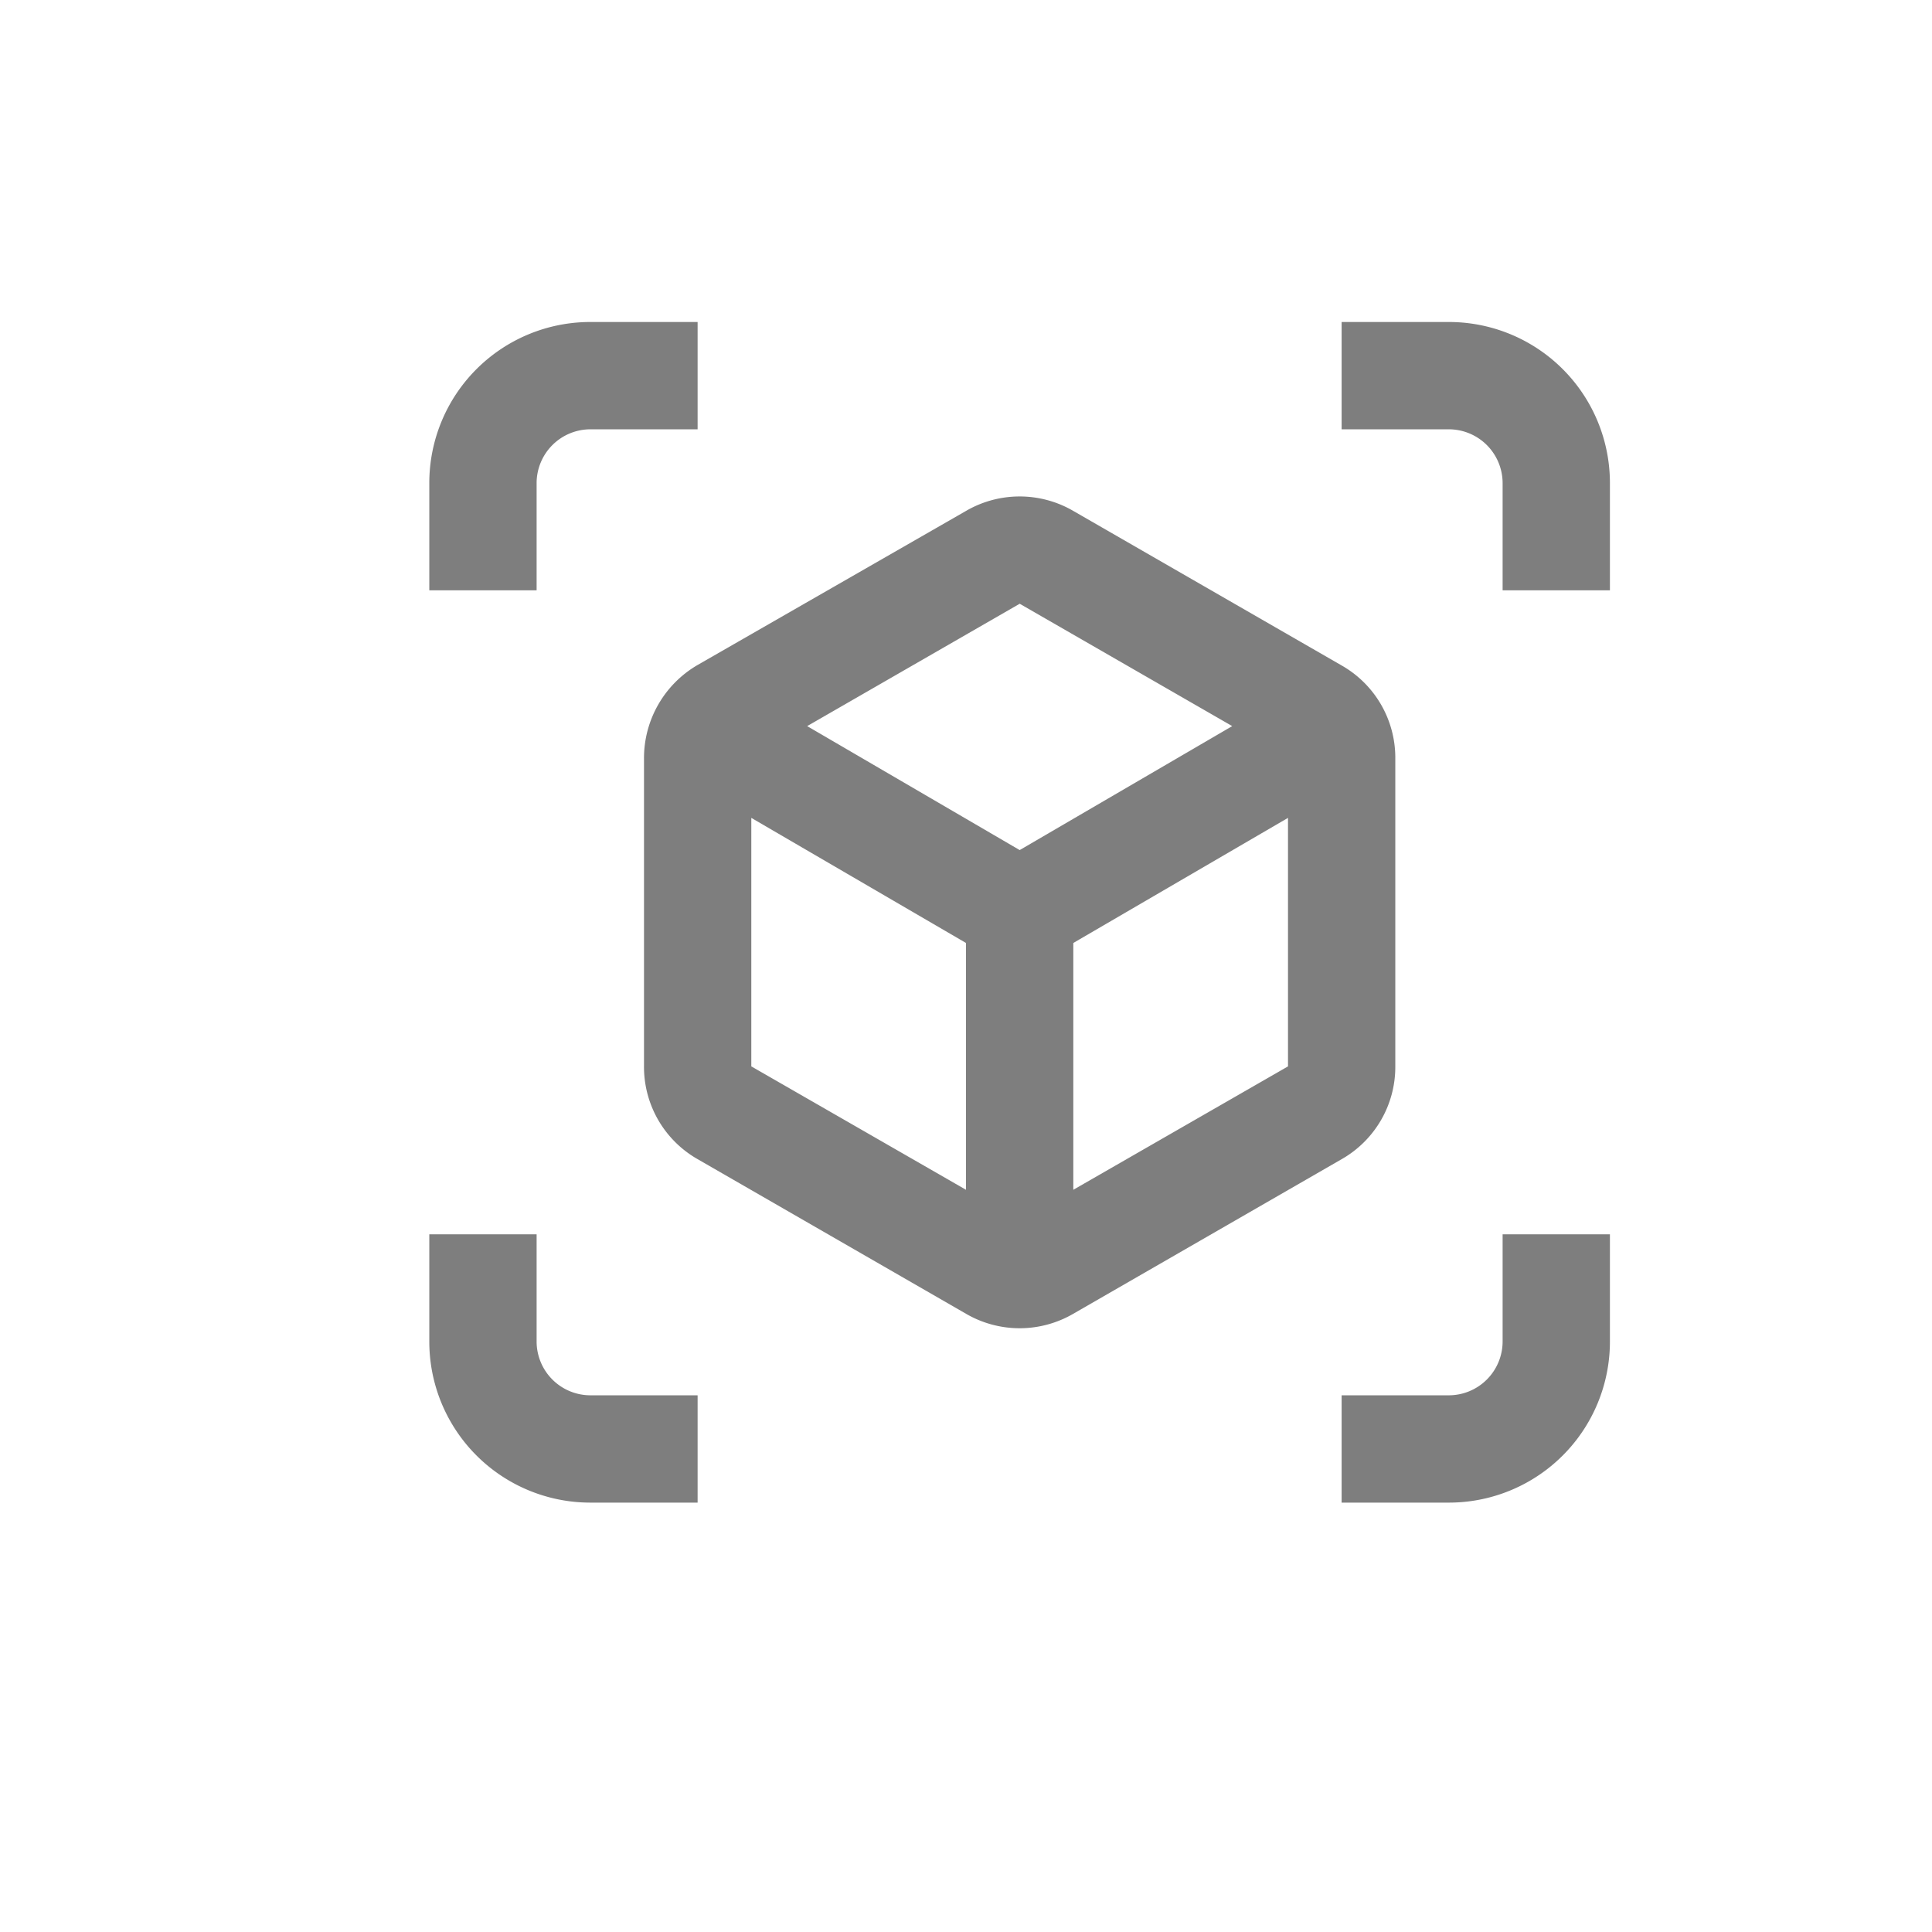 <svg id="icon.location" xmlns="http://www.w3.org/2000/svg" width="24" height="24" viewBox="0 0 24 24">
  <g id="icon.location-2" data-name="icon.location" transform="translate(0 24) rotate(-90)">
    <rect id="canvas" width="24" height="24" fill="none"/>
    <g id="fill" transform="translate(20 5.333) rotate(90)">
      <path id="Path_11343" data-name="Path 11343" d="M1.333,2A.669.669,0,0,1,2,1.333H3.333V0H2A2,2,0,0,0,0,2V3.333H1.333Z" fill="#7e7e7e"/>
      <path id="Path_11344" data-name="Path 11344" d="M1.333,1.333V0H0V1.333a2,2,0,0,0,2,2H3.333V2H2A.669.669,0,0,1,1.333,1.333Z" transform="translate(0 11.333)" fill="#7e7e7e"/>
      <path id="Path_11345" data-name="Path 11345" d="M1.333,0H0V1.333H1.333A.669.669,0,0,1,2,2V3.333H3.333V2A2,2,0,0,0,1.333,0Z" transform="translate(11.333)" fill="#7e7e7e"/>
      <path id="Path_11346" data-name="Path 11346" d="M2,1.333A.669.669,0,0,1,1.333,2H0V3.333H1.333a2,2,0,0,0,2-2V0H2Z" transform="translate(11.333 11.333)" fill="#7e7e7e"/>
      <path id="Path_11347" data-name="Path 11347" d="M9.333,7.08V3.253A1.319,1.319,0,0,0,8.667,2.1L5.333.18A1.325,1.325,0,0,0,4,.18L.667,2.093A1.338,1.338,0,0,0,0,3.253V7.08A1.319,1.319,0,0,0,.667,8.233L4,10.153a1.325,1.325,0,0,0,1.333,0l3.333-1.92A1.319,1.319,0,0,0,9.333,7.08ZM4,8.613,1.333,7.08V3.993L4,5.547Zm.667-4.22-2.64-1.54,2.64-1.52,2.64,1.52ZM8,7.08,5.333,8.613V5.547L8,3.993Z" transform="translate(2.667 2.167)" fill="#7e7e7e"/>
    </g>
  </g>
</svg>
